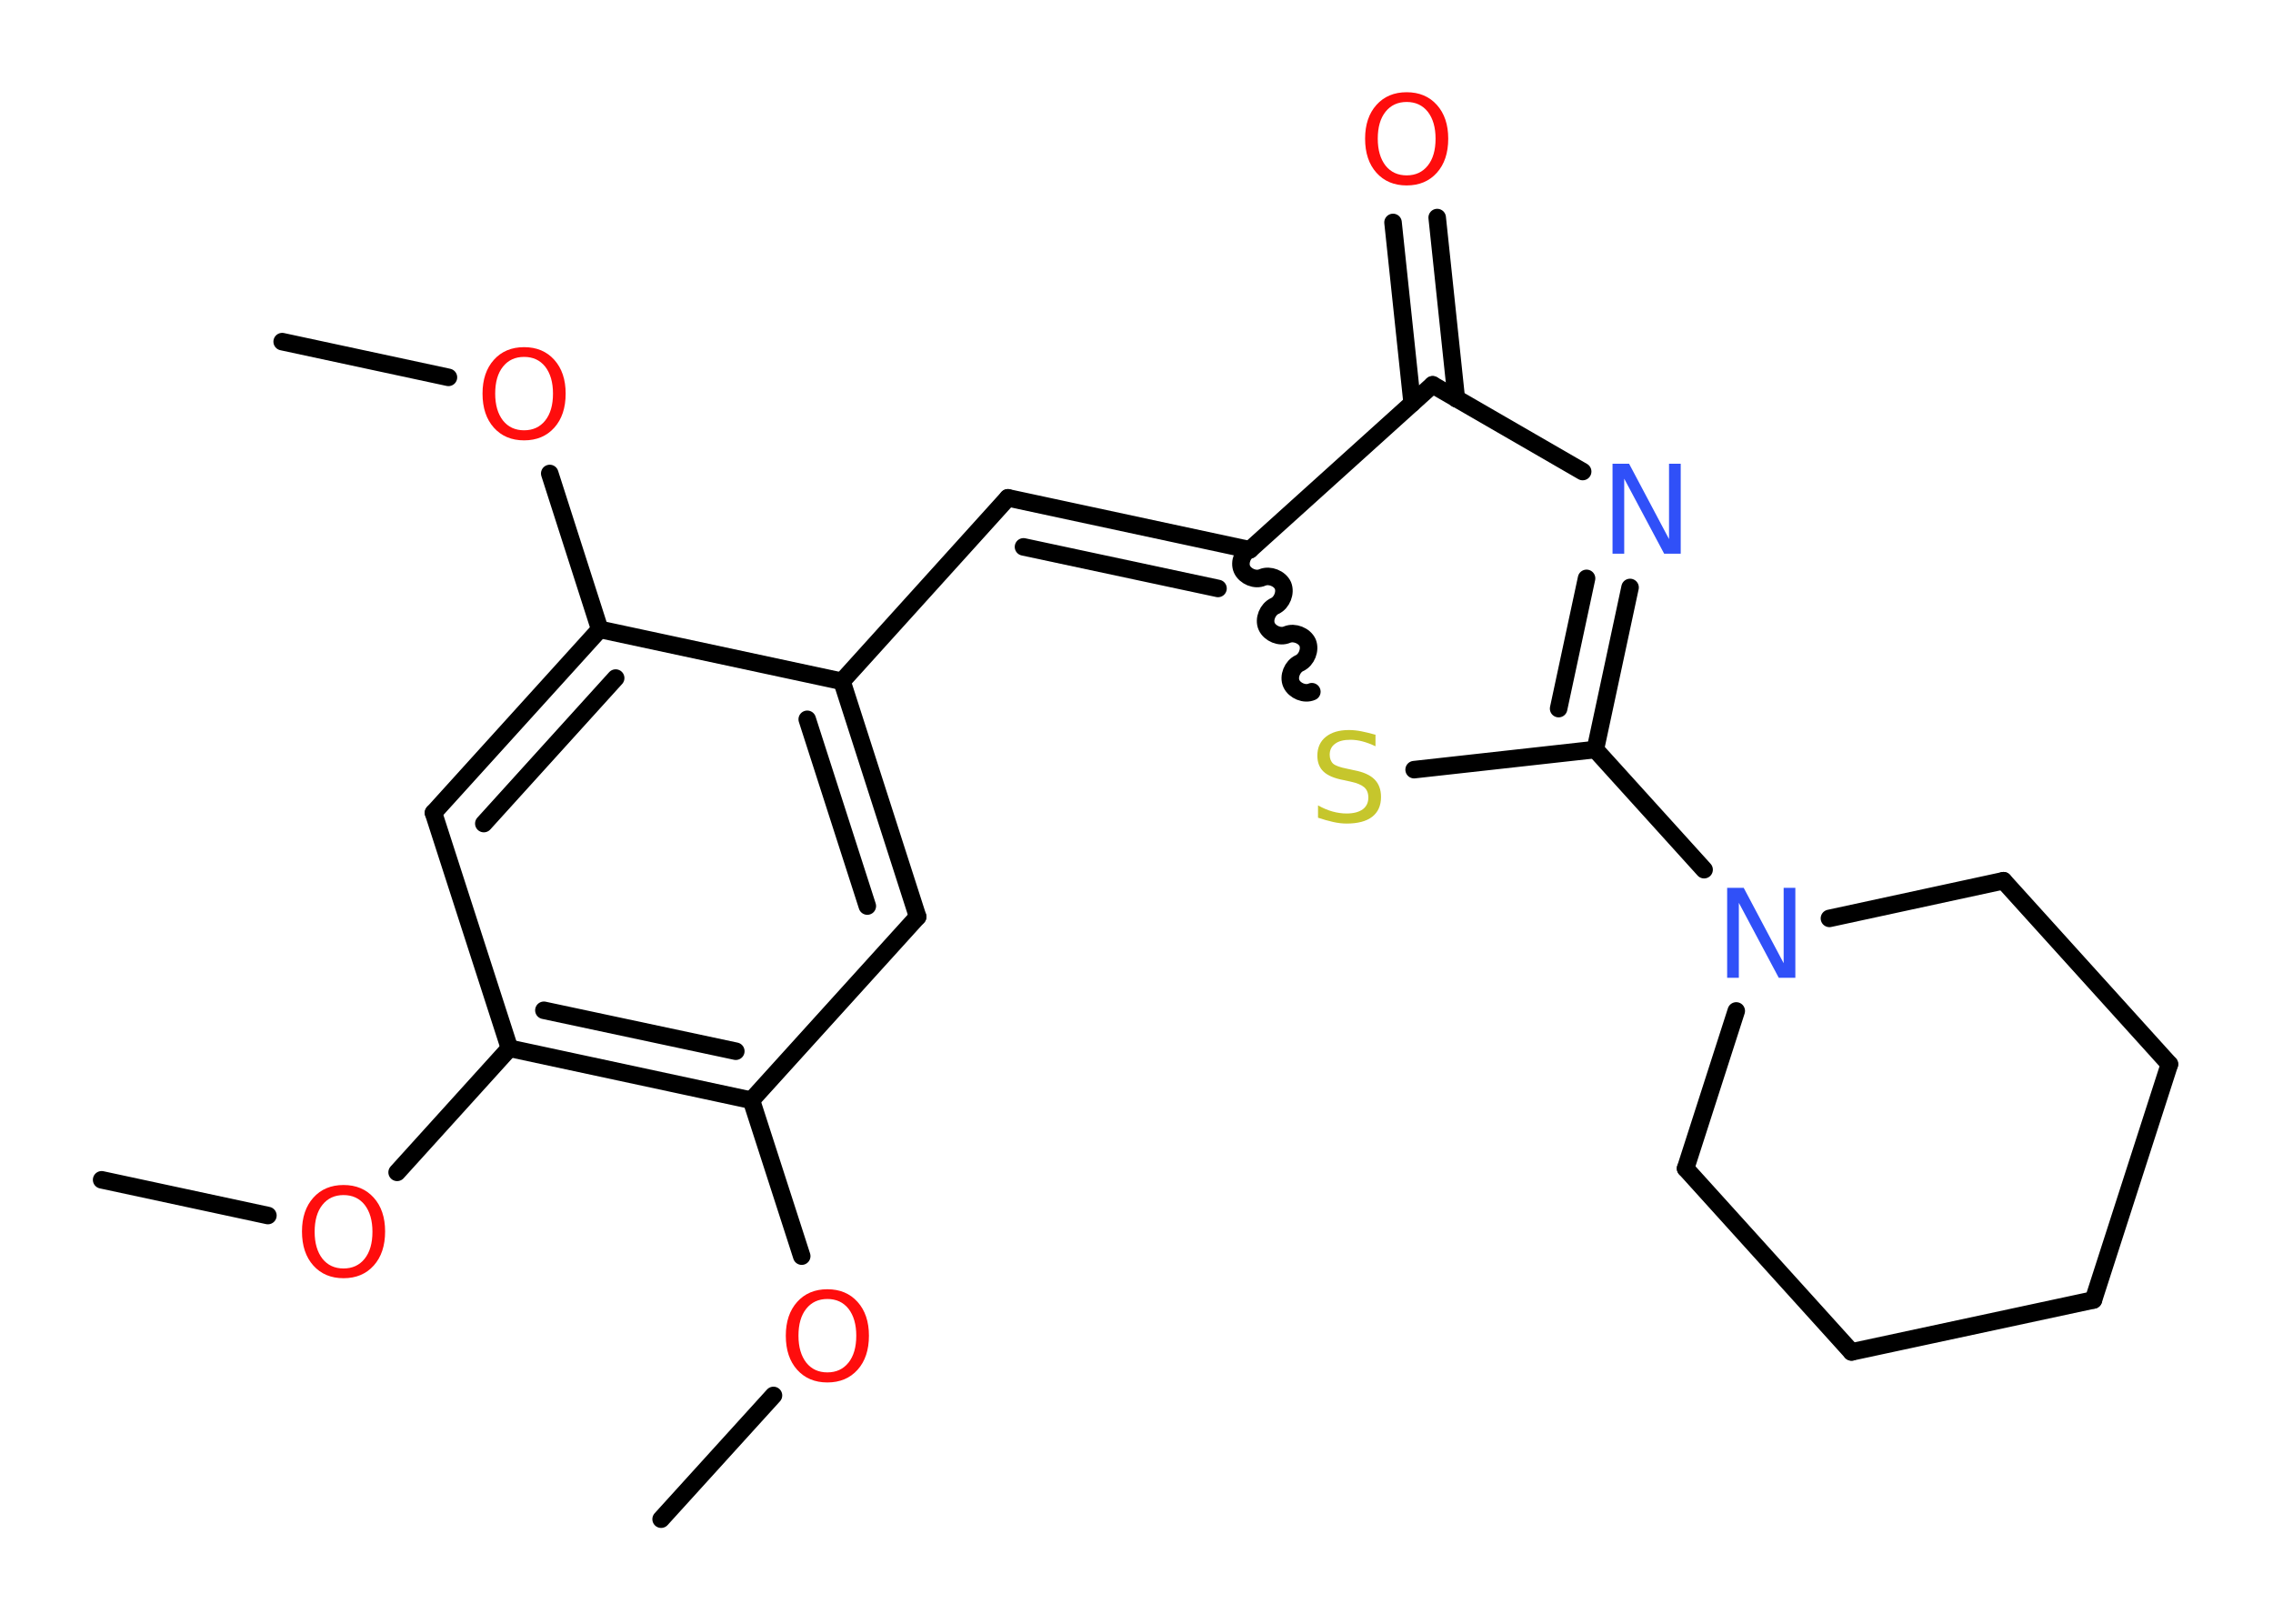 <?xml version='1.0' encoding='UTF-8'?>
<!DOCTYPE svg PUBLIC "-//W3C//DTD SVG 1.1//EN" "http://www.w3.org/Graphics/SVG/1.1/DTD/svg11.dtd">
<svg version='1.2' xmlns='http://www.w3.org/2000/svg' xmlns:xlink='http://www.w3.org/1999/xlink' width='70.0mm' height='50.0mm' viewBox='0 0 70.0 50.0'>
  <desc>Generated by the Chemistry Development Kit (http://github.com/cdk)</desc>
  <g stroke-linecap='round' stroke-linejoin='round' stroke='#000000' stroke-width='.54' fill='#FF0D0D'>
    <rect x='.0' y='.0' width='70.0' height='50.0' fill='#FFFFFF' stroke='none'/>
    <g id='mol1' class='mol'>
      <line id='mol1bnd1' class='bond' x1='8.69' y1='10.52' x2='13.81' y2='11.62'/>
      <line id='mol1bnd2' class='bond' x1='16.93' y1='14.58' x2='18.47' y2='19.38'/>
      <g id='mol1bnd3' class='bond'>
        <line x1='18.47' y1='19.38' x2='13.35' y2='25.03'/>
        <line x1='18.96' y1='20.88' x2='14.9' y2='25.36'/>
      </g>
      <line id='mol1bnd4' class='bond' x1='13.35' y1='25.03' x2='15.69' y2='32.28'/>
      <line id='mol1bnd5' class='bond' x1='15.69' y1='32.28' x2='12.23' y2='36.1'/>
      <line id='mol1bnd6' class='bond' x1='8.25' y1='37.43' x2='3.13' y2='36.33'/>
      <g id='mol1bnd7' class='bond'>
        <line x1='15.69' y1='32.28' x2='23.14' y2='33.88'/>
        <line x1='16.75' y1='31.11' x2='22.66' y2='32.37'/>
      </g>
      <line id='mol1bnd8' class='bond' x1='23.14' y1='33.88' x2='24.69' y2='38.68'/>
      <line id='mol1bnd9' class='bond' x1='23.82' y1='42.97' x2='20.36' y2='46.78'/>
      <line id='mol1bnd10' class='bond' x1='23.14' y1='33.88' x2='28.26' y2='28.23'/>
      <g id='mol1bnd11' class='bond'>
        <line x1='28.26' y1='28.23' x2='25.93' y2='20.98'/>
        <line x1='26.71' y1='27.9' x2='24.86' y2='22.15'/>
      </g>
      <line id='mol1bnd12' class='bond' x1='18.47' y1='19.38' x2='25.93' y2='20.98'/>
      <line id='mol1bnd13' class='bond' x1='25.93' y1='20.98' x2='31.04' y2='15.33'/>
      <g id='mol1bnd14' class='bond'>
        <line x1='31.04' y1='15.33' x2='38.49' y2='16.93'/>
        <line x1='31.52' y1='16.84' x2='37.51' y2='18.12'/>
      </g>
      <path id='mol1bnd15' class='bond' d='M40.4 21.3c-.22 .1 -.53 -.03 -.63 -.25c-.1 -.22 .03 -.53 .25 -.63c.22 -.1 .34 -.41 .25 -.63c-.1 -.22 -.41 -.34 -.63 -.25c-.22 .1 -.53 -.03 -.63 -.25c-.1 -.22 .03 -.53 .25 -.63c.22 -.1 .34 -.41 .25 -.63c-.1 -.22 -.41 -.34 -.63 -.25c-.22 .1 -.53 -.03 -.63 -.25c-.1 -.22 .03 -.53 .25 -.63' fill='none' stroke='#000000' stroke-width='.54'/>
      <line id='mol1bnd16' class='bond' x1='43.55' y1='23.7' x2='49.13' y2='23.08'/>
      <line id='mol1bnd17' class='bond' x1='49.13' y1='23.08' x2='52.48' y2='26.78'/>
      <line id='mol1bnd18' class='bond' x1='56.34' y1='28.28' x2='61.7' y2='27.12'/>
      <line id='mol1bnd19' class='bond' x1='61.7' y1='27.12' x2='66.81' y2='32.77'/>
      <line id='mol1bnd20' class='bond' x1='66.81' y1='32.77' x2='64.47' y2='40.03'/>
      <line id='mol1bnd21' class='bond' x1='64.47' y1='40.03' x2='57.02' y2='41.63'/>
      <line id='mol1bnd22' class='bond' x1='57.02' y1='41.63' x2='51.91' y2='35.98'/>
      <line id='mol1bnd23' class='bond' x1='53.47' y1='31.13' x2='51.91' y2='35.98'/>
      <g id='mol1bnd24' class='bond'>
        <line x1='49.13' y1='23.08' x2='50.2' y2='18.09'/>
        <line x1='48.0' y1='21.82' x2='48.86' y2='17.81'/>
      </g>
      <line id='mol1bnd25' class='bond' x1='48.74' y1='14.52' x2='44.12' y2='11.85'/>
      <line id='mol1bnd26' class='bond' x1='38.49' y1='16.93' x2='44.12' y2='11.85'/>
      <g id='mol1bnd27' class='bond'>
        <line x1='43.49' y1='12.42' x2='42.9' y2='6.85'/>
        <line x1='44.85' y1='12.28' x2='44.26' y2='6.7'/>
      </g>
      <path id='mol1atm2' class='atom' d='M16.14 10.99q-.41 .0 -.65 .3q-.24 .3 -.24 .83q.0 .52 .24 .83q.24 .3 .65 .3q.41 .0 .65 -.3q.24 -.3 .24 -.83q.0 -.52 -.24 -.83q-.24 -.3 -.65 -.3zM16.14 10.69q.58 .0 .93 .39q.35 .39 .35 1.04q.0 .66 -.35 1.05q-.35 .39 -.93 .39q-.58 .0 -.93 -.39q-.35 -.39 -.35 -1.05q.0 -.65 .35 -1.04q.35 -.39 .93 -.39z' stroke='none'/>
      <path id='mol1atm6' class='atom' d='M10.58 36.8q-.41 .0 -.65 .3q-.24 .3 -.24 .83q.0 .52 .24 .83q.24 .3 .65 .3q.41 .0 .65 -.3q.24 -.3 .24 -.83q.0 -.52 -.24 -.83q-.24 -.3 -.65 -.3zM10.58 36.49q.58 .0 .93 .39q.35 .39 .35 1.04q.0 .66 -.35 1.05q-.35 .39 -.93 .39q-.58 .0 -.93 -.39q-.35 -.39 -.35 -1.05q.0 -.65 .35 -1.04q.35 -.39 .93 -.39z' stroke='none'/>
      <path id='mol1atm9' class='atom' d='M25.48 40.0q-.41 .0 -.65 .3q-.24 .3 -.24 .83q.0 .52 .24 .83q.24 .3 .65 .3q.41 .0 .65 -.3q.24 -.3 .24 -.83q.0 -.52 -.24 -.83q-.24 -.3 -.65 -.3zM25.48 39.7q.58 .0 .93 .39q.35 .39 .35 1.04q.0 .66 -.35 1.05q-.35 .39 -.93 .39q-.58 .0 -.93 -.39q-.35 -.39 -.35 -1.05q.0 -.65 .35 -1.04q.35 -.39 .93 -.39z' stroke='none'/>
      <path id='mol1atm15' class='atom' d='M42.36 22.62v.36q-.21 -.1 -.4 -.15q-.19 -.05 -.37 -.05q-.31 .0 -.47 .12q-.17 .12 -.17 .34q.0 .18 .11 .28q.11 .09 .42 .15l.23 .05q.42 .08 .62 .28q.2 .2 .2 .54q.0 .4 -.27 .61q-.27 .21 -.79 .21q-.2 .0 -.42 -.05q-.22 -.05 -.46 -.13v-.38q.23 .13 .45 .19q.22 .06 .43 .06q.32 .0 .5 -.13q.17 -.13 .17 -.36q.0 -.21 -.13 -.32q-.13 -.11 -.41 -.17l-.23 -.05q-.42 -.08 -.61 -.26q-.19 -.18 -.19 -.49q.0 -.37 .26 -.58q.26 -.21 .71 -.21q.19 .0 .39 .04q.2 .04 .41 .1z' stroke='none' fill='#C6C62C'/>
      <path id='mol1atm17' class='atom' d='M53.2 27.34h.5l1.23 2.32v-2.32h.36v2.77h-.51l-1.23 -2.31v2.31h-.36v-2.77z' stroke='none' fill='#3050F8'/>
      <path id='mol1atm23' class='atom' d='M49.67 14.28h.5l1.23 2.32v-2.32h.36v2.77h-.51l-1.23 -2.31v2.31h-.36v-2.77z' stroke='none' fill='#3050F8'/>
      <path id='mol1atm25' class='atom' d='M43.32 3.14q-.41 .0 -.65 .3q-.24 .3 -.24 .83q.0 .52 .24 .83q.24 .3 .65 .3q.41 .0 .65 -.3q.24 -.3 .24 -.83q.0 -.52 -.24 -.83q-.24 -.3 -.65 -.3zM43.32 2.84q.58 .0 .93 .39q.35 .39 .35 1.04q.0 .66 -.35 1.05q-.35 .39 -.93 .39q-.58 .0 -.93 -.39q-.35 -.39 -.35 -1.05q.0 -.65 .35 -1.04q.35 -.39 .93 -.39z' stroke='none'/>
    </g>
  </g>
</svg>
